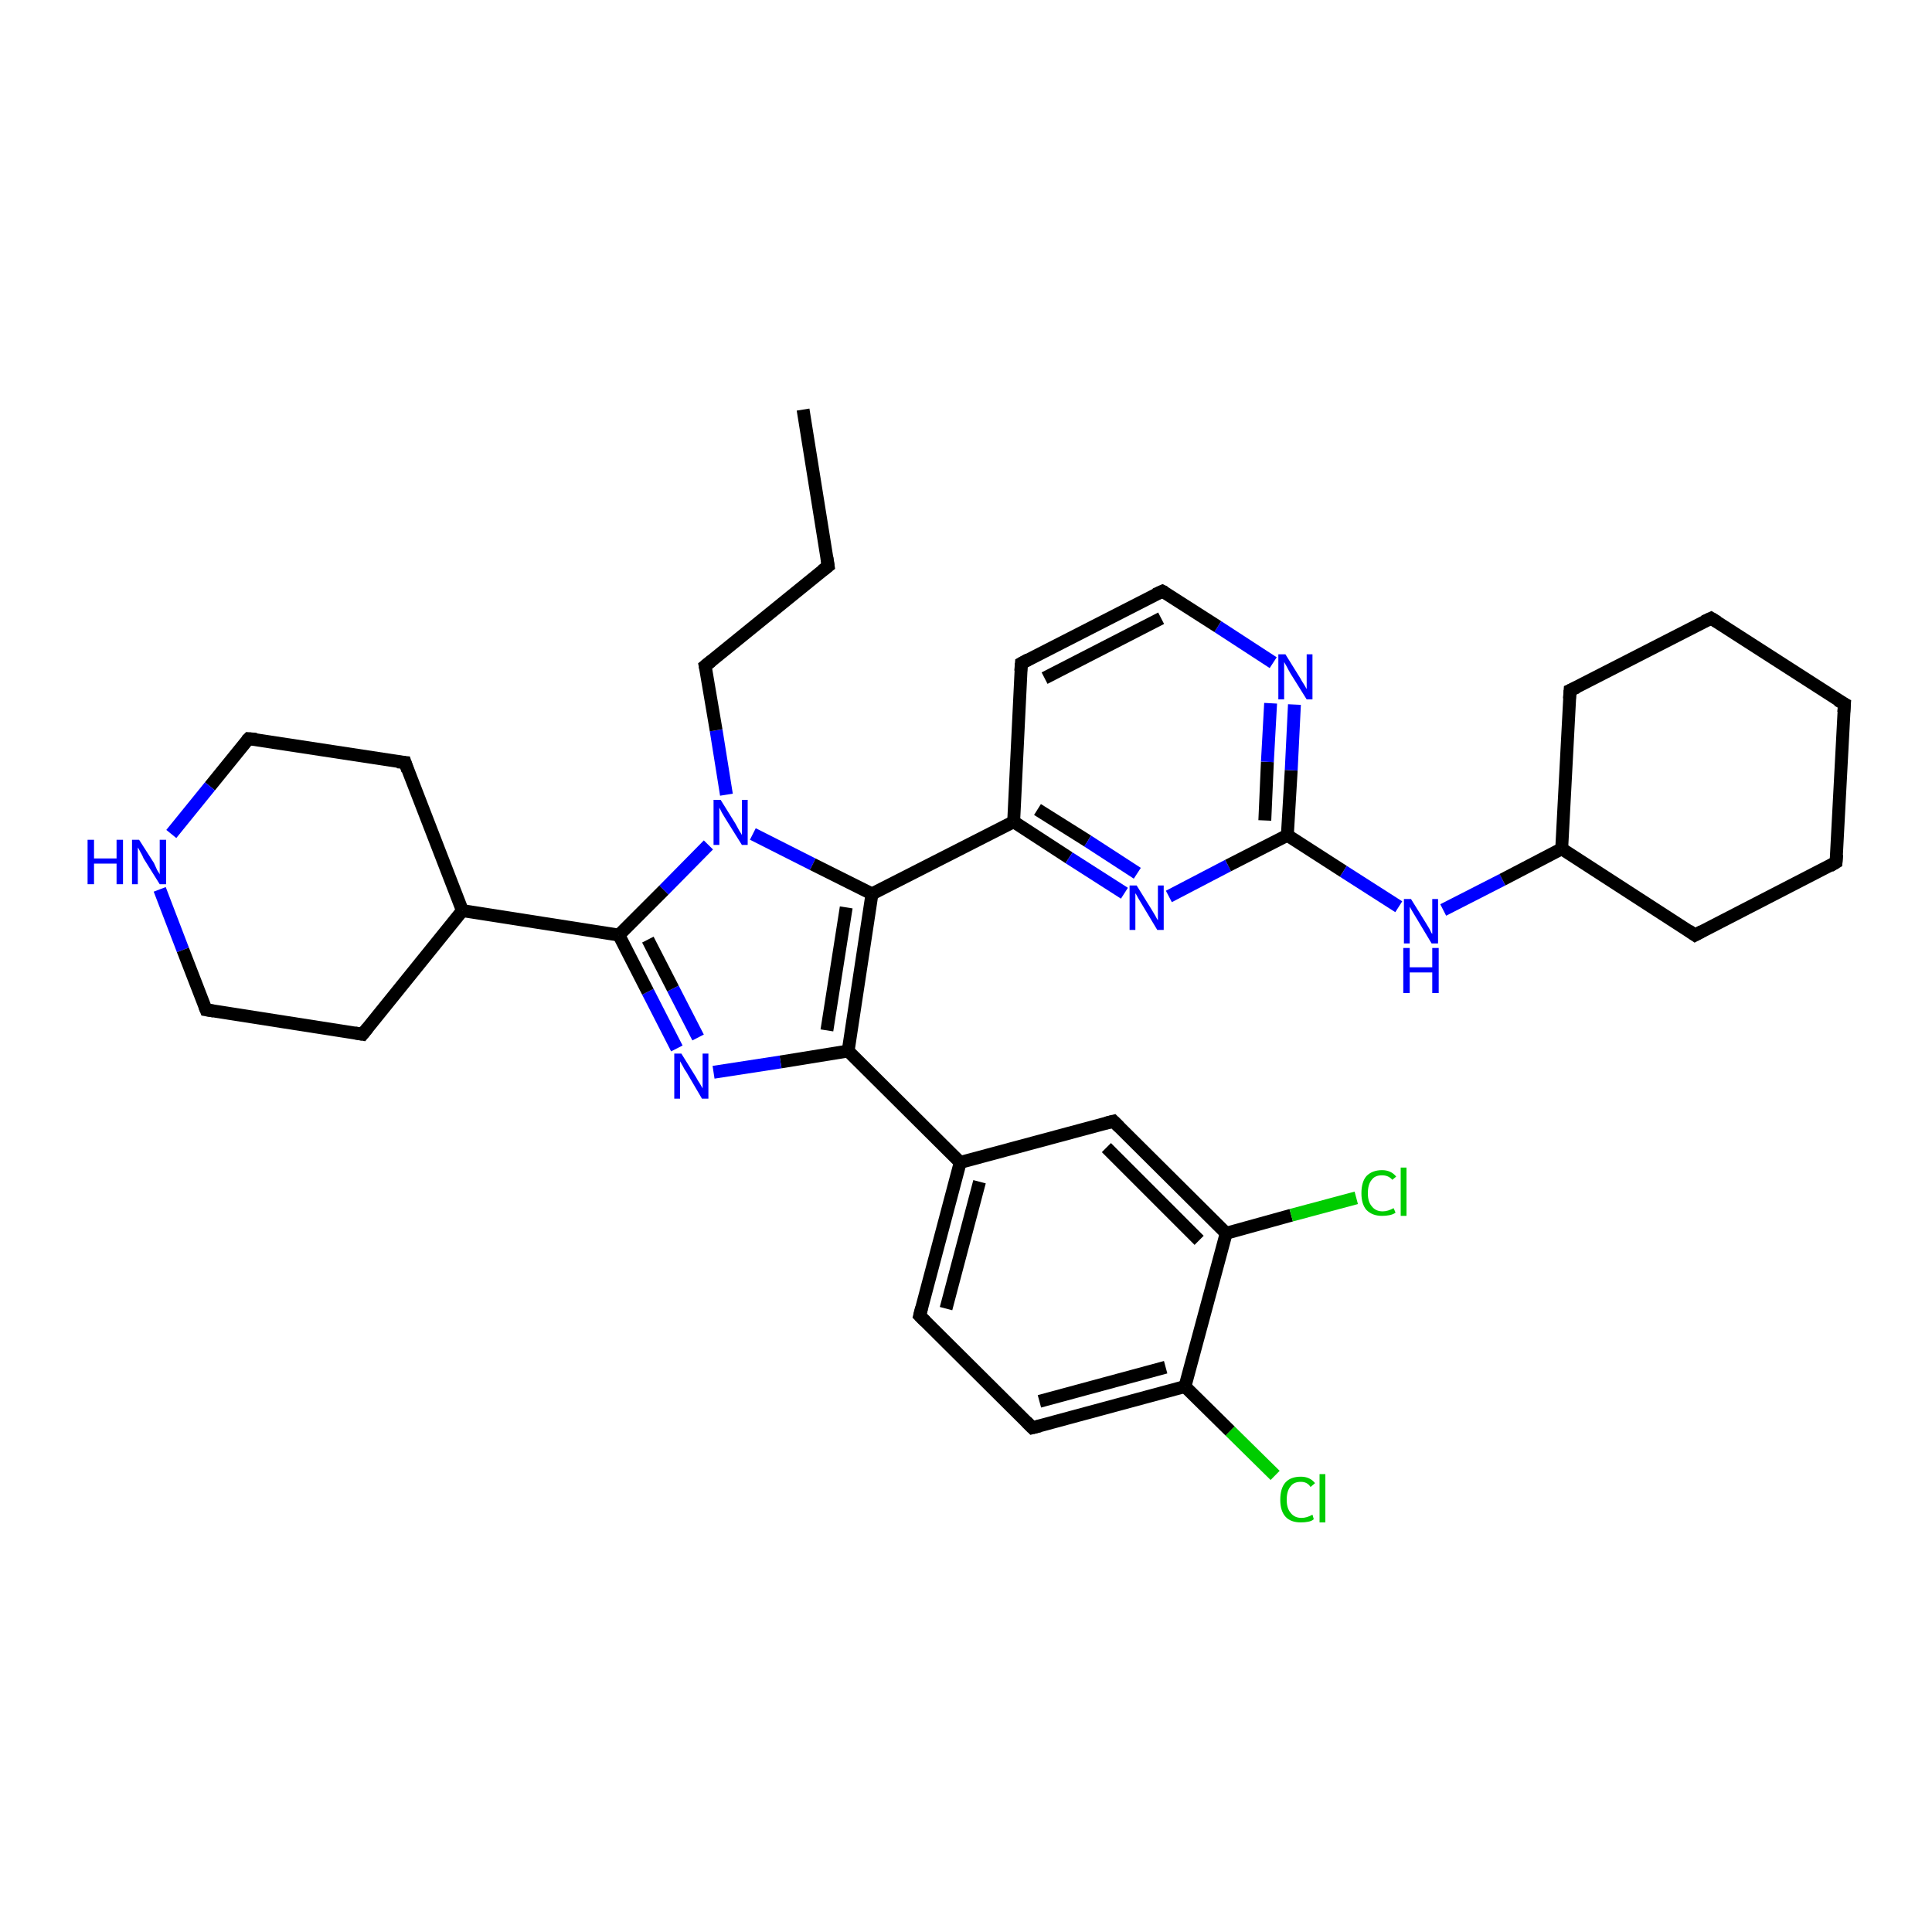 <?xml version='1.0' encoding='iso-8859-1'?>
<svg version='1.1' baseProfile='full'
              xmlns='http://www.w3.org/2000/svg'
                      xmlns:rdkit='http://www.rdkit.org/xml'
                      xmlns:xlink='http://www.w3.org/1999/xlink'
                  xml:space='preserve'
width='300px' height='300px' viewBox='0 0 300 300'>
<!-- END OF HEADER -->
<rect style='opacity:1.0;fill:#FFFFFF;stroke:none' width='300.0' height='300.0' x='0.0' y='0.0'> </rect>
<path class='bond-0 atom-0 atom-1' d='M 198.0,229.1 L 191.0,222.2' style='fill:none;fill-rule:evenodd;stroke:#00CC00;stroke-width:2.0px;stroke-linecap:butt;stroke-linejoin:miter;stroke-opacity:1' />
<path class='bond-0 atom-0 atom-1' d='M 191.0,222.2 L 184.0,215.3' style='fill:none;fill-rule:evenodd;stroke:#000000;stroke-width:2.0px;stroke-linecap:butt;stroke-linejoin:miter;stroke-opacity:1' />
<path class='bond-1 atom-1 atom-2' d='M 184.0,215.3 L 160.3,221.7' style='fill:none;fill-rule:evenodd;stroke:#000000;stroke-width:2.0px;stroke-linecap:butt;stroke-linejoin:miter;stroke-opacity:1' />
<path class='bond-1 atom-1 atom-2' d='M 181.0,212.3 L 161.4,217.6' style='fill:none;fill-rule:evenodd;stroke:#000000;stroke-width:2.0px;stroke-linecap:butt;stroke-linejoin:miter;stroke-opacity:1' />
<path class='bond-2 atom-2 atom-3' d='M 160.3,221.7 L 142.8,204.3' style='fill:none;fill-rule:evenodd;stroke:#000000;stroke-width:2.0px;stroke-linecap:butt;stroke-linejoin:miter;stroke-opacity:1' />
<path class='bond-3 atom-3 atom-4' d='M 142.8,204.3 L 149.1,180.5' style='fill:none;fill-rule:evenodd;stroke:#000000;stroke-width:2.0px;stroke-linecap:butt;stroke-linejoin:miter;stroke-opacity:1' />
<path class='bond-3 atom-3 atom-4' d='M 146.9,203.2 L 152.1,183.5' style='fill:none;fill-rule:evenodd;stroke:#000000;stroke-width:2.0px;stroke-linecap:butt;stroke-linejoin:miter;stroke-opacity:1' />
<path class='bond-4 atom-4 atom-5' d='M 149.1,180.5 L 131.7,163.2' style='fill:none;fill-rule:evenodd;stroke:#000000;stroke-width:2.0px;stroke-linecap:butt;stroke-linejoin:miter;stroke-opacity:1' />
<path class='bond-5 atom-5 atom-6' d='M 131.7,163.2 L 121.2,164.9' style='fill:none;fill-rule:evenodd;stroke:#000000;stroke-width:2.0px;stroke-linecap:butt;stroke-linejoin:miter;stroke-opacity:1' />
<path class='bond-5 atom-5 atom-6' d='M 121.2,164.9 L 110.8,166.5' style='fill:none;fill-rule:evenodd;stroke:#0000FF;stroke-width:2.0px;stroke-linecap:butt;stroke-linejoin:miter;stroke-opacity:1' />
<path class='bond-6 atom-6 atom-7' d='M 105.1,162.8 L 100.6,154.0' style='fill:none;fill-rule:evenodd;stroke:#0000FF;stroke-width:2.0px;stroke-linecap:butt;stroke-linejoin:miter;stroke-opacity:1' />
<path class='bond-6 atom-6 atom-7' d='M 100.6,154.0 L 96.1,145.2' style='fill:none;fill-rule:evenodd;stroke:#000000;stroke-width:2.0px;stroke-linecap:butt;stroke-linejoin:miter;stroke-opacity:1' />
<path class='bond-6 atom-6 atom-7' d='M 108.4,161.1 L 104.5,153.5' style='fill:none;fill-rule:evenodd;stroke:#0000FF;stroke-width:2.0px;stroke-linecap:butt;stroke-linejoin:miter;stroke-opacity:1' />
<path class='bond-6 atom-6 atom-7' d='M 104.5,153.5 L 100.6,145.9' style='fill:none;fill-rule:evenodd;stroke:#000000;stroke-width:2.0px;stroke-linecap:butt;stroke-linejoin:miter;stroke-opacity:1' />
<path class='bond-7 atom-7 atom-8' d='M 96.1,145.2 L 103.1,138.2' style='fill:none;fill-rule:evenodd;stroke:#000000;stroke-width:2.0px;stroke-linecap:butt;stroke-linejoin:miter;stroke-opacity:1' />
<path class='bond-7 atom-7 atom-8' d='M 103.1,138.2 L 110.0,131.2' style='fill:none;fill-rule:evenodd;stroke:#0000FF;stroke-width:2.0px;stroke-linecap:butt;stroke-linejoin:miter;stroke-opacity:1' />
<path class='bond-8 atom-8 atom-9' d='M 116.9,129.5 L 126.2,134.2' style='fill:none;fill-rule:evenodd;stroke:#0000FF;stroke-width:2.0px;stroke-linecap:butt;stroke-linejoin:miter;stroke-opacity:1' />
<path class='bond-8 atom-8 atom-9' d='M 126.2,134.2 L 135.4,138.8' style='fill:none;fill-rule:evenodd;stroke:#000000;stroke-width:2.0px;stroke-linecap:butt;stroke-linejoin:miter;stroke-opacity:1' />
<path class='bond-9 atom-9 atom-10' d='M 135.4,138.8 L 157.4,127.6' style='fill:none;fill-rule:evenodd;stroke:#000000;stroke-width:2.0px;stroke-linecap:butt;stroke-linejoin:miter;stroke-opacity:1' />
<path class='bond-10 atom-10 atom-11' d='M 157.4,127.6 L 166.0,133.2' style='fill:none;fill-rule:evenodd;stroke:#000000;stroke-width:2.0px;stroke-linecap:butt;stroke-linejoin:miter;stroke-opacity:1' />
<path class='bond-10 atom-10 atom-11' d='M 166.0,133.2 L 174.6,138.7' style='fill:none;fill-rule:evenodd;stroke:#0000FF;stroke-width:2.0px;stroke-linecap:butt;stroke-linejoin:miter;stroke-opacity:1' />
<path class='bond-10 atom-10 atom-11' d='M 161.1,125.7 L 168.9,130.6' style='fill:none;fill-rule:evenodd;stroke:#000000;stroke-width:2.0px;stroke-linecap:butt;stroke-linejoin:miter;stroke-opacity:1' />
<path class='bond-10 atom-10 atom-11' d='M 168.9,130.6 L 176.6,135.6' style='fill:none;fill-rule:evenodd;stroke:#0000FF;stroke-width:2.0px;stroke-linecap:butt;stroke-linejoin:miter;stroke-opacity:1' />
<path class='bond-11 atom-11 atom-12' d='M 181.5,139.2 L 190.7,134.4' style='fill:none;fill-rule:evenodd;stroke:#0000FF;stroke-width:2.0px;stroke-linecap:butt;stroke-linejoin:miter;stroke-opacity:1' />
<path class='bond-11 atom-11 atom-12' d='M 190.7,134.4 L 199.9,129.7' style='fill:none;fill-rule:evenodd;stroke:#000000;stroke-width:2.0px;stroke-linecap:butt;stroke-linejoin:miter;stroke-opacity:1' />
<path class='bond-12 atom-12 atom-13' d='M 199.9,129.7 L 200.5,119.6' style='fill:none;fill-rule:evenodd;stroke:#000000;stroke-width:2.0px;stroke-linecap:butt;stroke-linejoin:miter;stroke-opacity:1' />
<path class='bond-12 atom-12 atom-13' d='M 200.5,119.6 L 201.0,109.4' style='fill:none;fill-rule:evenodd;stroke:#0000FF;stroke-width:2.0px;stroke-linecap:butt;stroke-linejoin:miter;stroke-opacity:1' />
<path class='bond-12 atom-12 atom-13' d='M 196.4,127.4 L 196.8,118.3' style='fill:none;fill-rule:evenodd;stroke:#000000;stroke-width:2.0px;stroke-linecap:butt;stroke-linejoin:miter;stroke-opacity:1' />
<path class='bond-12 atom-12 atom-13' d='M 196.8,118.3 L 197.3,109.2' style='fill:none;fill-rule:evenodd;stroke:#0000FF;stroke-width:2.0px;stroke-linecap:butt;stroke-linejoin:miter;stroke-opacity:1' />
<path class='bond-13 atom-13 atom-14' d='M 197.7,102.9 L 189.1,97.3' style='fill:none;fill-rule:evenodd;stroke:#0000FF;stroke-width:2.0px;stroke-linecap:butt;stroke-linejoin:miter;stroke-opacity:1' />
<path class='bond-13 atom-13 atom-14' d='M 189.1,97.3 L 180.5,91.8' style='fill:none;fill-rule:evenodd;stroke:#000000;stroke-width:2.0px;stroke-linecap:butt;stroke-linejoin:miter;stroke-opacity:1' />
<path class='bond-14 atom-14 atom-15' d='M 180.5,91.8 L 158.6,103.0' style='fill:none;fill-rule:evenodd;stroke:#000000;stroke-width:2.0px;stroke-linecap:butt;stroke-linejoin:miter;stroke-opacity:1' />
<path class='bond-14 atom-14 atom-15' d='M 180.3,96.0 L 162.2,105.3' style='fill:none;fill-rule:evenodd;stroke:#000000;stroke-width:2.0px;stroke-linecap:butt;stroke-linejoin:miter;stroke-opacity:1' />
<path class='bond-15 atom-12 atom-16' d='M 199.9,129.7 L 208.6,135.3' style='fill:none;fill-rule:evenodd;stroke:#000000;stroke-width:2.0px;stroke-linecap:butt;stroke-linejoin:miter;stroke-opacity:1' />
<path class='bond-15 atom-12 atom-16' d='M 208.6,135.3 L 217.2,140.8' style='fill:none;fill-rule:evenodd;stroke:#0000FF;stroke-width:2.0px;stroke-linecap:butt;stroke-linejoin:miter;stroke-opacity:1' />
<path class='bond-16 atom-16 atom-17' d='M 224.1,141.3 L 233.3,136.6' style='fill:none;fill-rule:evenodd;stroke:#0000FF;stroke-width:2.0px;stroke-linecap:butt;stroke-linejoin:miter;stroke-opacity:1' />
<path class='bond-16 atom-16 atom-17' d='M 233.3,136.6 L 242.5,131.8' style='fill:none;fill-rule:evenodd;stroke:#000000;stroke-width:2.0px;stroke-linecap:butt;stroke-linejoin:miter;stroke-opacity:1' />
<path class='bond-17 atom-17 atom-18' d='M 242.5,131.8 L 263.2,145.2' style='fill:none;fill-rule:evenodd;stroke:#000000;stroke-width:2.0px;stroke-linecap:butt;stroke-linejoin:miter;stroke-opacity:1' />
<path class='bond-18 atom-18 atom-19' d='M 263.2,145.2 L 285.1,133.9' style='fill:none;fill-rule:evenodd;stroke:#000000;stroke-width:2.0px;stroke-linecap:butt;stroke-linejoin:miter;stroke-opacity:1' />
<path class='bond-19 atom-19 atom-20' d='M 285.1,133.9 L 286.4,109.3' style='fill:none;fill-rule:evenodd;stroke:#000000;stroke-width:2.0px;stroke-linecap:butt;stroke-linejoin:miter;stroke-opacity:1' />
<path class='bond-20 atom-20 atom-21' d='M 286.4,109.3 L 265.7,96.0' style='fill:none;fill-rule:evenodd;stroke:#000000;stroke-width:2.0px;stroke-linecap:butt;stroke-linejoin:miter;stroke-opacity:1' />
<path class='bond-21 atom-21 atom-22' d='M 265.7,96.0 L 243.8,107.2' style='fill:none;fill-rule:evenodd;stroke:#000000;stroke-width:2.0px;stroke-linecap:butt;stroke-linejoin:miter;stroke-opacity:1' />
<path class='bond-22 atom-8 atom-23' d='M 112.8,123.4 L 111.2,113.4' style='fill:none;fill-rule:evenodd;stroke:#0000FF;stroke-width:2.0px;stroke-linecap:butt;stroke-linejoin:miter;stroke-opacity:1' />
<path class='bond-22 atom-8 atom-23' d='M 111.2,113.4 L 109.5,103.4' style='fill:none;fill-rule:evenodd;stroke:#000000;stroke-width:2.0px;stroke-linecap:butt;stroke-linejoin:miter;stroke-opacity:1' />
<path class='bond-23 atom-23 atom-24' d='M 109.5,103.4 L 128.6,87.9' style='fill:none;fill-rule:evenodd;stroke:#000000;stroke-width:2.0px;stroke-linecap:butt;stroke-linejoin:miter;stroke-opacity:1' />
<path class='bond-24 atom-24 atom-25' d='M 128.6,87.9 L 124.7,63.6' style='fill:none;fill-rule:evenodd;stroke:#000000;stroke-width:2.0px;stroke-linecap:butt;stroke-linejoin:miter;stroke-opacity:1' />
<path class='bond-25 atom-7 atom-26' d='M 96.1,145.2 L 71.8,141.4' style='fill:none;fill-rule:evenodd;stroke:#000000;stroke-width:2.0px;stroke-linecap:butt;stroke-linejoin:miter;stroke-opacity:1' />
<path class='bond-26 atom-26 atom-27' d='M 71.8,141.4 L 62.9,118.4' style='fill:none;fill-rule:evenodd;stroke:#000000;stroke-width:2.0px;stroke-linecap:butt;stroke-linejoin:miter;stroke-opacity:1' />
<path class='bond-27 atom-27 atom-28' d='M 62.9,118.4 L 38.6,114.7' style='fill:none;fill-rule:evenodd;stroke:#000000;stroke-width:2.0px;stroke-linecap:butt;stroke-linejoin:miter;stroke-opacity:1' />
<path class='bond-28 atom-28 atom-29' d='M 38.6,114.7 L 32.6,122.1' style='fill:none;fill-rule:evenodd;stroke:#000000;stroke-width:2.0px;stroke-linecap:butt;stroke-linejoin:miter;stroke-opacity:1' />
<path class='bond-28 atom-28 atom-29' d='M 32.6,122.1 L 26.6,129.5' style='fill:none;fill-rule:evenodd;stroke:#0000FF;stroke-width:2.0px;stroke-linecap:butt;stroke-linejoin:miter;stroke-opacity:1' />
<path class='bond-29 atom-29 atom-30' d='M 24.8,138.1 L 28.4,147.5' style='fill:none;fill-rule:evenodd;stroke:#0000FF;stroke-width:2.0px;stroke-linecap:butt;stroke-linejoin:miter;stroke-opacity:1' />
<path class='bond-29 atom-29 atom-30' d='M 28.4,147.5 L 32.0,156.8' style='fill:none;fill-rule:evenodd;stroke:#000000;stroke-width:2.0px;stroke-linecap:butt;stroke-linejoin:miter;stroke-opacity:1' />
<path class='bond-30 atom-30 atom-31' d='M 32.0,156.8 L 56.3,160.6' style='fill:none;fill-rule:evenodd;stroke:#000000;stroke-width:2.0px;stroke-linecap:butt;stroke-linejoin:miter;stroke-opacity:1' />
<path class='bond-31 atom-4 atom-32' d='M 149.1,180.5 L 172.9,174.1' style='fill:none;fill-rule:evenodd;stroke:#000000;stroke-width:2.0px;stroke-linecap:butt;stroke-linejoin:miter;stroke-opacity:1' />
<path class='bond-32 atom-32 atom-33' d='M 172.9,174.1 L 190.4,191.5' style='fill:none;fill-rule:evenodd;stroke:#000000;stroke-width:2.0px;stroke-linecap:butt;stroke-linejoin:miter;stroke-opacity:1' />
<path class='bond-32 atom-32 atom-33' d='M 171.8,178.2 L 186.2,192.6' style='fill:none;fill-rule:evenodd;stroke:#000000;stroke-width:2.0px;stroke-linecap:butt;stroke-linejoin:miter;stroke-opacity:1' />
<path class='bond-33 atom-33 atom-34' d='M 190.4,191.5 L 200.5,188.7' style='fill:none;fill-rule:evenodd;stroke:#000000;stroke-width:2.0px;stroke-linecap:butt;stroke-linejoin:miter;stroke-opacity:1' />
<path class='bond-33 atom-33 atom-34' d='M 200.5,188.7 L 210.6,186.0' style='fill:none;fill-rule:evenodd;stroke:#00CC00;stroke-width:2.0px;stroke-linecap:butt;stroke-linejoin:miter;stroke-opacity:1' />
<path class='bond-34 atom-9 atom-5' d='M 135.4,138.8 L 131.7,163.2' style='fill:none;fill-rule:evenodd;stroke:#000000;stroke-width:2.0px;stroke-linecap:butt;stroke-linejoin:miter;stroke-opacity:1' />
<path class='bond-34 atom-9 atom-5' d='M 131.4,140.9 L 128.4,160.0' style='fill:none;fill-rule:evenodd;stroke:#000000;stroke-width:2.0px;stroke-linecap:butt;stroke-linejoin:miter;stroke-opacity:1' />
<path class='bond-35 atom-15 atom-10' d='M 158.6,103.0 L 157.4,127.6' style='fill:none;fill-rule:evenodd;stroke:#000000;stroke-width:2.0px;stroke-linecap:butt;stroke-linejoin:miter;stroke-opacity:1' />
<path class='bond-36 atom-22 atom-17' d='M 243.8,107.2 L 242.5,131.8' style='fill:none;fill-rule:evenodd;stroke:#000000;stroke-width:2.0px;stroke-linecap:butt;stroke-linejoin:miter;stroke-opacity:1' />
<path class='bond-37 atom-31 atom-26' d='M 56.3,160.6 L 71.8,141.4' style='fill:none;fill-rule:evenodd;stroke:#000000;stroke-width:2.0px;stroke-linecap:butt;stroke-linejoin:miter;stroke-opacity:1' />
<path class='bond-38 atom-33 atom-1' d='M 190.4,191.5 L 184.0,215.3' style='fill:none;fill-rule:evenodd;stroke:#000000;stroke-width:2.0px;stroke-linecap:butt;stroke-linejoin:miter;stroke-opacity:1' />
<path d='M 161.5,221.4 L 160.3,221.7 L 159.4,220.8' style='fill:none;stroke:#000000;stroke-width:2.0px;stroke-linecap:butt;stroke-linejoin:miter;stroke-opacity:1;' />
<path d='M 143.7,205.2 L 142.8,204.3 L 143.1,203.1' style='fill:none;stroke:#000000;stroke-width:2.0px;stroke-linecap:butt;stroke-linejoin:miter;stroke-opacity:1;' />
<path d='M 180.9,92.0 L 180.5,91.8 L 179.4,92.3' style='fill:none;stroke:#000000;stroke-width:2.0px;stroke-linecap:butt;stroke-linejoin:miter;stroke-opacity:1;' />
<path d='M 159.7,102.4 L 158.6,103.0 L 158.5,104.2' style='fill:none;stroke:#000000;stroke-width:2.0px;stroke-linecap:butt;stroke-linejoin:miter;stroke-opacity:1;' />
<path d='M 262.2,144.5 L 263.2,145.2 L 264.3,144.6' style='fill:none;stroke:#000000;stroke-width:2.0px;stroke-linecap:butt;stroke-linejoin:miter;stroke-opacity:1;' />
<path d='M 284.1,134.5 L 285.1,133.9 L 285.2,132.7' style='fill:none;stroke:#000000;stroke-width:2.0px;stroke-linecap:butt;stroke-linejoin:miter;stroke-opacity:1;' />
<path d='M 286.3,110.6 L 286.4,109.3 L 285.3,108.7' style='fill:none;stroke:#000000;stroke-width:2.0px;stroke-linecap:butt;stroke-linejoin:miter;stroke-opacity:1;' />
<path d='M 266.7,96.6 L 265.7,96.0 L 264.6,96.5' style='fill:none;stroke:#000000;stroke-width:2.0px;stroke-linecap:butt;stroke-linejoin:miter;stroke-opacity:1;' />
<path d='M 244.9,106.7 L 243.8,107.2 L 243.7,108.5' style='fill:none;stroke:#000000;stroke-width:2.0px;stroke-linecap:butt;stroke-linejoin:miter;stroke-opacity:1;' />
<path d='M 109.6,103.9 L 109.5,103.4 L 110.5,102.6' style='fill:none;stroke:#000000;stroke-width:2.0px;stroke-linecap:butt;stroke-linejoin:miter;stroke-opacity:1;' />
<path d='M 127.7,88.6 L 128.6,87.9 L 128.4,86.6' style='fill:none;stroke:#000000;stroke-width:2.0px;stroke-linecap:butt;stroke-linejoin:miter;stroke-opacity:1;' />
<path d='M 63.3,119.6 L 62.9,118.4 L 61.7,118.3' style='fill:none;stroke:#000000;stroke-width:2.0px;stroke-linecap:butt;stroke-linejoin:miter;stroke-opacity:1;' />
<path d='M 39.8,114.8 L 38.6,114.7 L 38.3,115.0' style='fill:none;stroke:#000000;stroke-width:2.0px;stroke-linecap:butt;stroke-linejoin:miter;stroke-opacity:1;' />
<path d='M 31.8,156.3 L 32.0,156.8 L 33.2,157.0' style='fill:none;stroke:#000000;stroke-width:2.0px;stroke-linecap:butt;stroke-linejoin:miter;stroke-opacity:1;' />
<path d='M 55.1,160.4 L 56.3,160.6 L 57.1,159.6' style='fill:none;stroke:#000000;stroke-width:2.0px;stroke-linecap:butt;stroke-linejoin:miter;stroke-opacity:1;' />
<path d='M 171.7,174.4 L 172.9,174.1 L 173.8,175.0' style='fill:none;stroke:#000000;stroke-width:2.0px;stroke-linecap:butt;stroke-linejoin:miter;stroke-opacity:1;' />
<path class='atom-0' d='M 198.8 232.9
Q 198.8 231.1, 199.6 230.2
Q 200.4 229.3, 202.0 229.3
Q 203.4 229.3, 204.2 230.3
L 203.5 230.9
Q 203.0 230.1, 202.0 230.1
Q 200.9 230.1, 200.4 230.8
Q 199.8 231.5, 199.8 232.9
Q 199.8 234.2, 200.4 234.9
Q 201.0 235.7, 202.1 235.7
Q 202.9 235.7, 203.8 235.2
L 204.0 235.9
Q 203.7 236.2, 203.1 236.3
Q 202.6 236.4, 202.0 236.4
Q 200.4 236.4, 199.6 235.5
Q 198.8 234.6, 198.8 232.9
' fill='#00CC00'/>
<path class='atom-0' d='M 204.9 228.9
L 205.8 228.9
L 205.8 236.4
L 204.9 236.4
L 204.9 228.9
' fill='#00CC00'/>
<path class='atom-6' d='M 105.8 163.6
L 108.1 167.3
Q 108.3 167.7, 108.7 168.3
Q 109.1 169.0, 109.1 169.0
L 109.1 163.6
L 110.0 163.6
L 110.0 170.6
L 109.0 170.6
L 106.6 166.5
Q 106.3 166.1, 106.0 165.5
Q 105.7 165.0, 105.6 164.8
L 105.6 170.6
L 104.7 170.6
L 104.7 163.6
L 105.8 163.6
' fill='#0000FF'/>
<path class='atom-8' d='M 111.9 124.2
L 114.2 127.9
Q 114.4 128.3, 114.8 129.0
Q 115.2 129.6, 115.2 129.7
L 115.2 124.2
L 116.1 124.2
L 116.1 131.2
L 115.2 131.2
L 112.7 127.2
Q 112.4 126.7, 112.1 126.2
Q 111.8 125.6, 111.7 125.4
L 111.7 131.2
L 110.8 131.2
L 110.8 124.2
L 111.9 124.2
' fill='#0000FF'/>
<path class='atom-11' d='M 176.5 137.5
L 178.8 141.2
Q 179.0 141.5, 179.4 142.2
Q 179.7 142.8, 179.8 142.9
L 179.8 137.5
L 180.7 137.5
L 180.7 144.4
L 179.7 144.4
L 177.3 140.4
Q 177.0 139.9, 176.7 139.4
Q 176.4 138.8, 176.3 138.7
L 176.3 144.4
L 175.4 144.4
L 175.4 137.5
L 176.5 137.5
' fill='#0000FF'/>
<path class='atom-13' d='M 199.6 101.6
L 201.9 105.3
Q 202.1 105.7, 202.5 106.3
Q 202.9 107.0, 202.9 107.0
L 202.9 101.6
L 203.8 101.6
L 203.8 108.6
L 202.9 108.6
L 200.4 104.6
Q 200.1 104.1, 199.8 103.5
Q 199.5 103.0, 199.4 102.8
L 199.4 108.6
L 198.5 108.6
L 198.5 101.6
L 199.6 101.6
' fill='#0000FF'/>
<path class='atom-16' d='M 219.1 139.6
L 221.4 143.3
Q 221.6 143.6, 222.0 144.3
Q 222.3 145.0, 222.4 145.0
L 222.4 139.6
L 223.3 139.6
L 223.3 146.5
L 222.3 146.5
L 219.9 142.5
Q 219.6 142.0, 219.3 141.5
Q 219.0 141.0, 218.9 140.8
L 218.9 146.5
L 218.0 146.5
L 218.0 139.6
L 219.1 139.6
' fill='#0000FF'/>
<path class='atom-16' d='M 217.9 147.2
L 218.9 147.2
L 218.9 150.2
L 222.4 150.2
L 222.4 147.2
L 223.4 147.2
L 223.4 154.2
L 222.4 154.2
L 222.4 151.0
L 218.9 151.0
L 218.9 154.2
L 217.9 154.2
L 217.9 147.2
' fill='#0000FF'/>
<path class='atom-29' d='M 13.6 130.4
L 14.6 130.4
L 14.6 133.3
L 18.1 133.3
L 18.1 130.4
L 19.1 130.4
L 19.1 137.3
L 18.1 137.3
L 18.1 134.1
L 14.6 134.1
L 14.6 137.3
L 13.6 137.3
L 13.6 130.4
' fill='#0000FF'/>
<path class='atom-29' d='M 21.6 130.4
L 23.9 134.0
Q 24.1 134.4, 24.4 135.1
Q 24.8 135.7, 24.8 135.8
L 24.8 130.4
L 25.8 130.4
L 25.8 137.3
L 24.8 137.3
L 22.3 133.3
Q 22.1 132.8, 21.8 132.3
Q 21.5 131.7, 21.4 131.6
L 21.4 137.3
L 20.5 137.3
L 20.5 130.4
L 21.6 130.4
' fill='#0000FF'/>
<path class='atom-34' d='M 211.4 185.3
Q 211.4 183.5, 212.2 182.6
Q 213.1 181.7, 214.6 181.7
Q 216.0 181.7, 216.8 182.7
L 216.2 183.2
Q 215.6 182.5, 214.6 182.5
Q 213.5 182.5, 213.0 183.2
Q 212.4 183.9, 212.4 185.3
Q 212.4 186.6, 213.0 187.3
Q 213.6 188.1, 214.7 188.1
Q 215.5 188.1, 216.4 187.6
L 216.7 188.3
Q 216.3 188.6, 215.7 188.7
Q 215.2 188.8, 214.6 188.8
Q 213.1 188.8, 212.2 187.9
Q 211.4 187.0, 211.4 185.3
' fill='#00CC00'/>
<path class='atom-34' d='M 217.5 181.3
L 218.4 181.3
L 218.4 188.8
L 217.5 188.8
L 217.5 181.3
' fill='#00CC00'/>
</svg>
